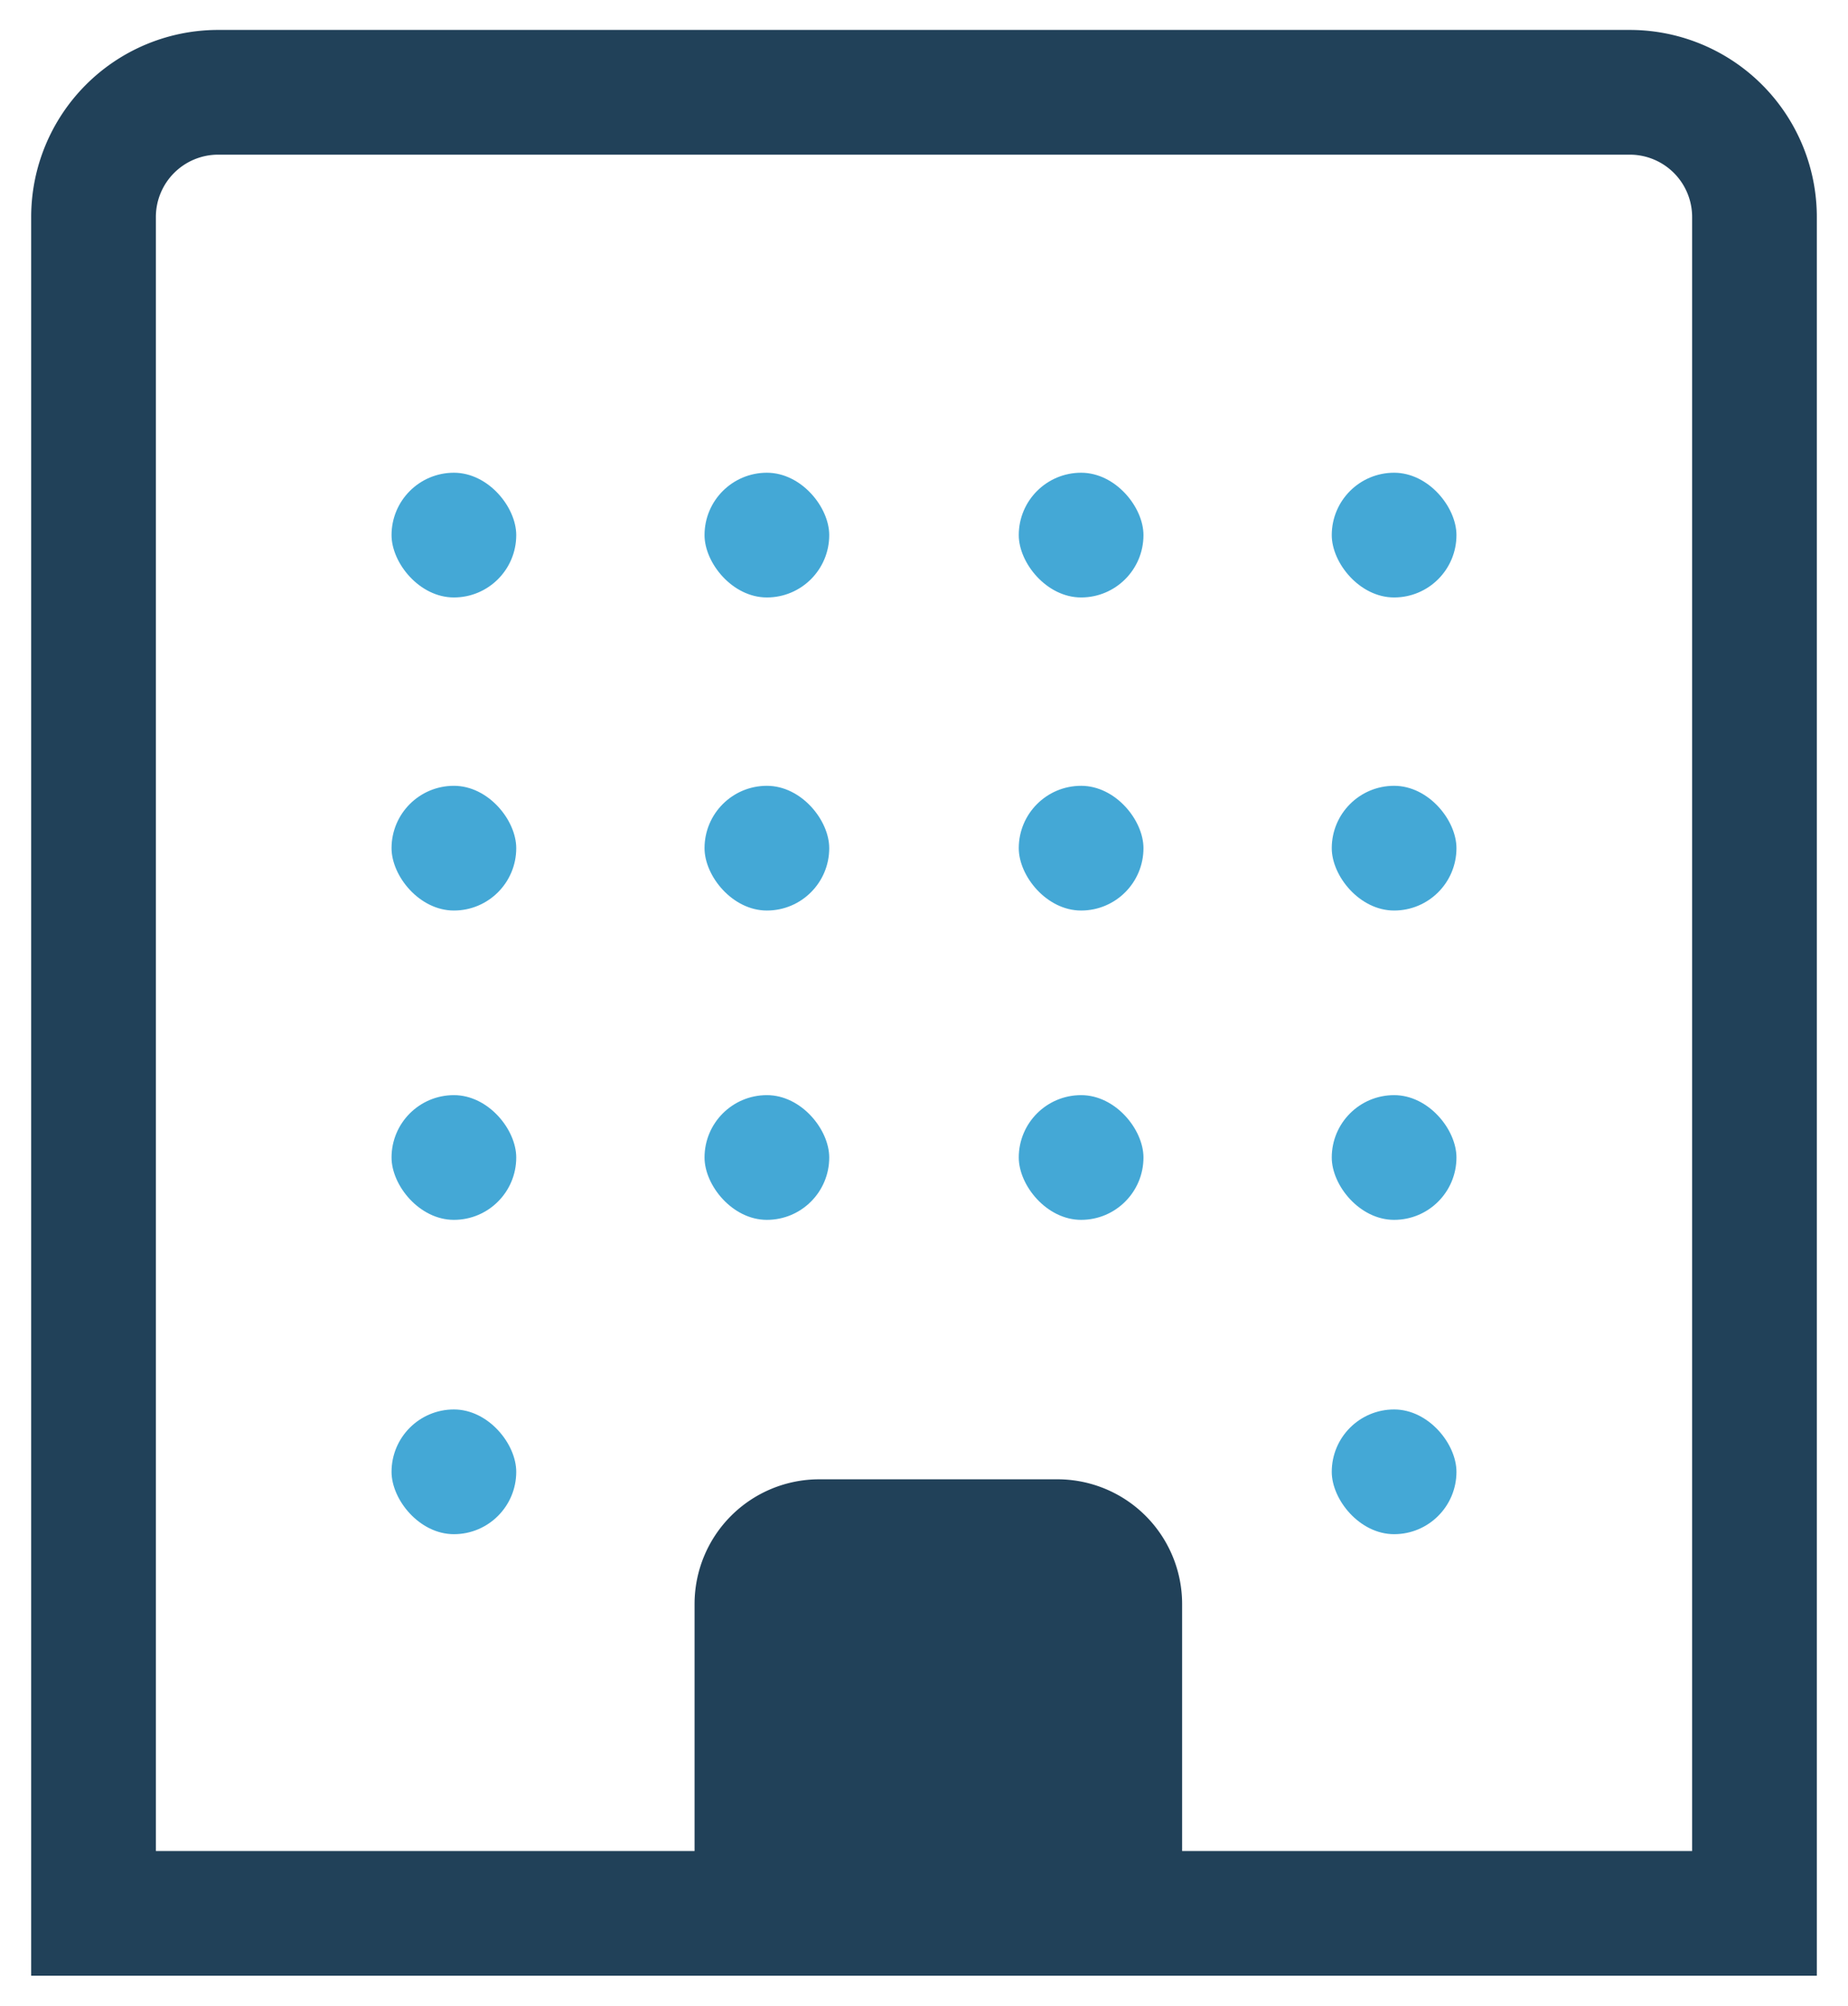 <svg xmlns="http://www.w3.org/2000/svg" viewBox="0 0 14.82 16.08">
  <g>
    <path d="M953.78,536.68v13.6H967.1v-13.6a1,1,0,0,0-1-1H954.77A1,1,0,0,0,953.78,536.68Z" transform="translate(-953.03 -534.94)" style="fill: none;stroke: #214159;stroke-linecap: square;stroke-width: 1px"/>
    <path d="M6.57,11.86H8.48a1,1,0,0,1,1,1v2.47a0,0,0,0,1,0,0H5.57a0,0,0,0,1,0,0V12.86A1,1,0,0,1,6.57,11.86Z" style="fill: #214159"/>
  </g>
  <g>
    <rect class="window" x="3.14" y="3.79" width="1" height="1" rx="0.5" style="fill: #44a8d6"/>
    <rect class="window" x="5.65" y="3.79" width="1" height="1" rx="0.5" style="fill: #44a8d6"/>
    <rect class="window" x="8.17" y="3.79" width="1" height="1" rx="0.5" style="fill: #44a8d6"/>
    <rect class="window" x="10.68" y="3.79" width="1" height="1" rx="0.5" style="fill: #44a8d6"/>
    <rect class="window" x="3.14" y="6.3" width="1" height="1" rx="0.5" style="fill: #44a8d6"/>
    <rect class="window" x="5.65" y="6.3" width="1" height="1" rx="0.5" style="fill: #44a8d6"/>
    <rect class="window" x="8.17" y="6.3" width="1" height="1" rx="0.5" style="fill: #44a8d6"/>
    <rect class="window" x="10.68" y="6.3" width="1" height="1" rx="0.5" style="fill: #44a8d6"/>
    <rect class="window" x="3.14" y="8.78" width="1" height="1" rx="0.5" style="fill: #44a8d6"/>
    <rect class="window" x="5.65" y="8.78" width="1" height="1" rx="0.5" style="fill: #44a8d6"/>
    <rect class="window" x="8.17" y="8.78" width="1" height="1" rx="0.5" style="fill: #44a8d6"/>
    <rect class="window" x="10.68" y="8.78" width="1" height="1" rx="0.5" style="fill: #44a8d6"/>
    <rect class="window" x="3.14" y="11.3" width="1" height="1" rx="0.5" style="fill: #44a8d6"/>
    <rect class="window" x="10.68" y="11.3" width="1" height="1" rx="0.5" style="fill: #44a8d6"/>
  </g>
</svg>
